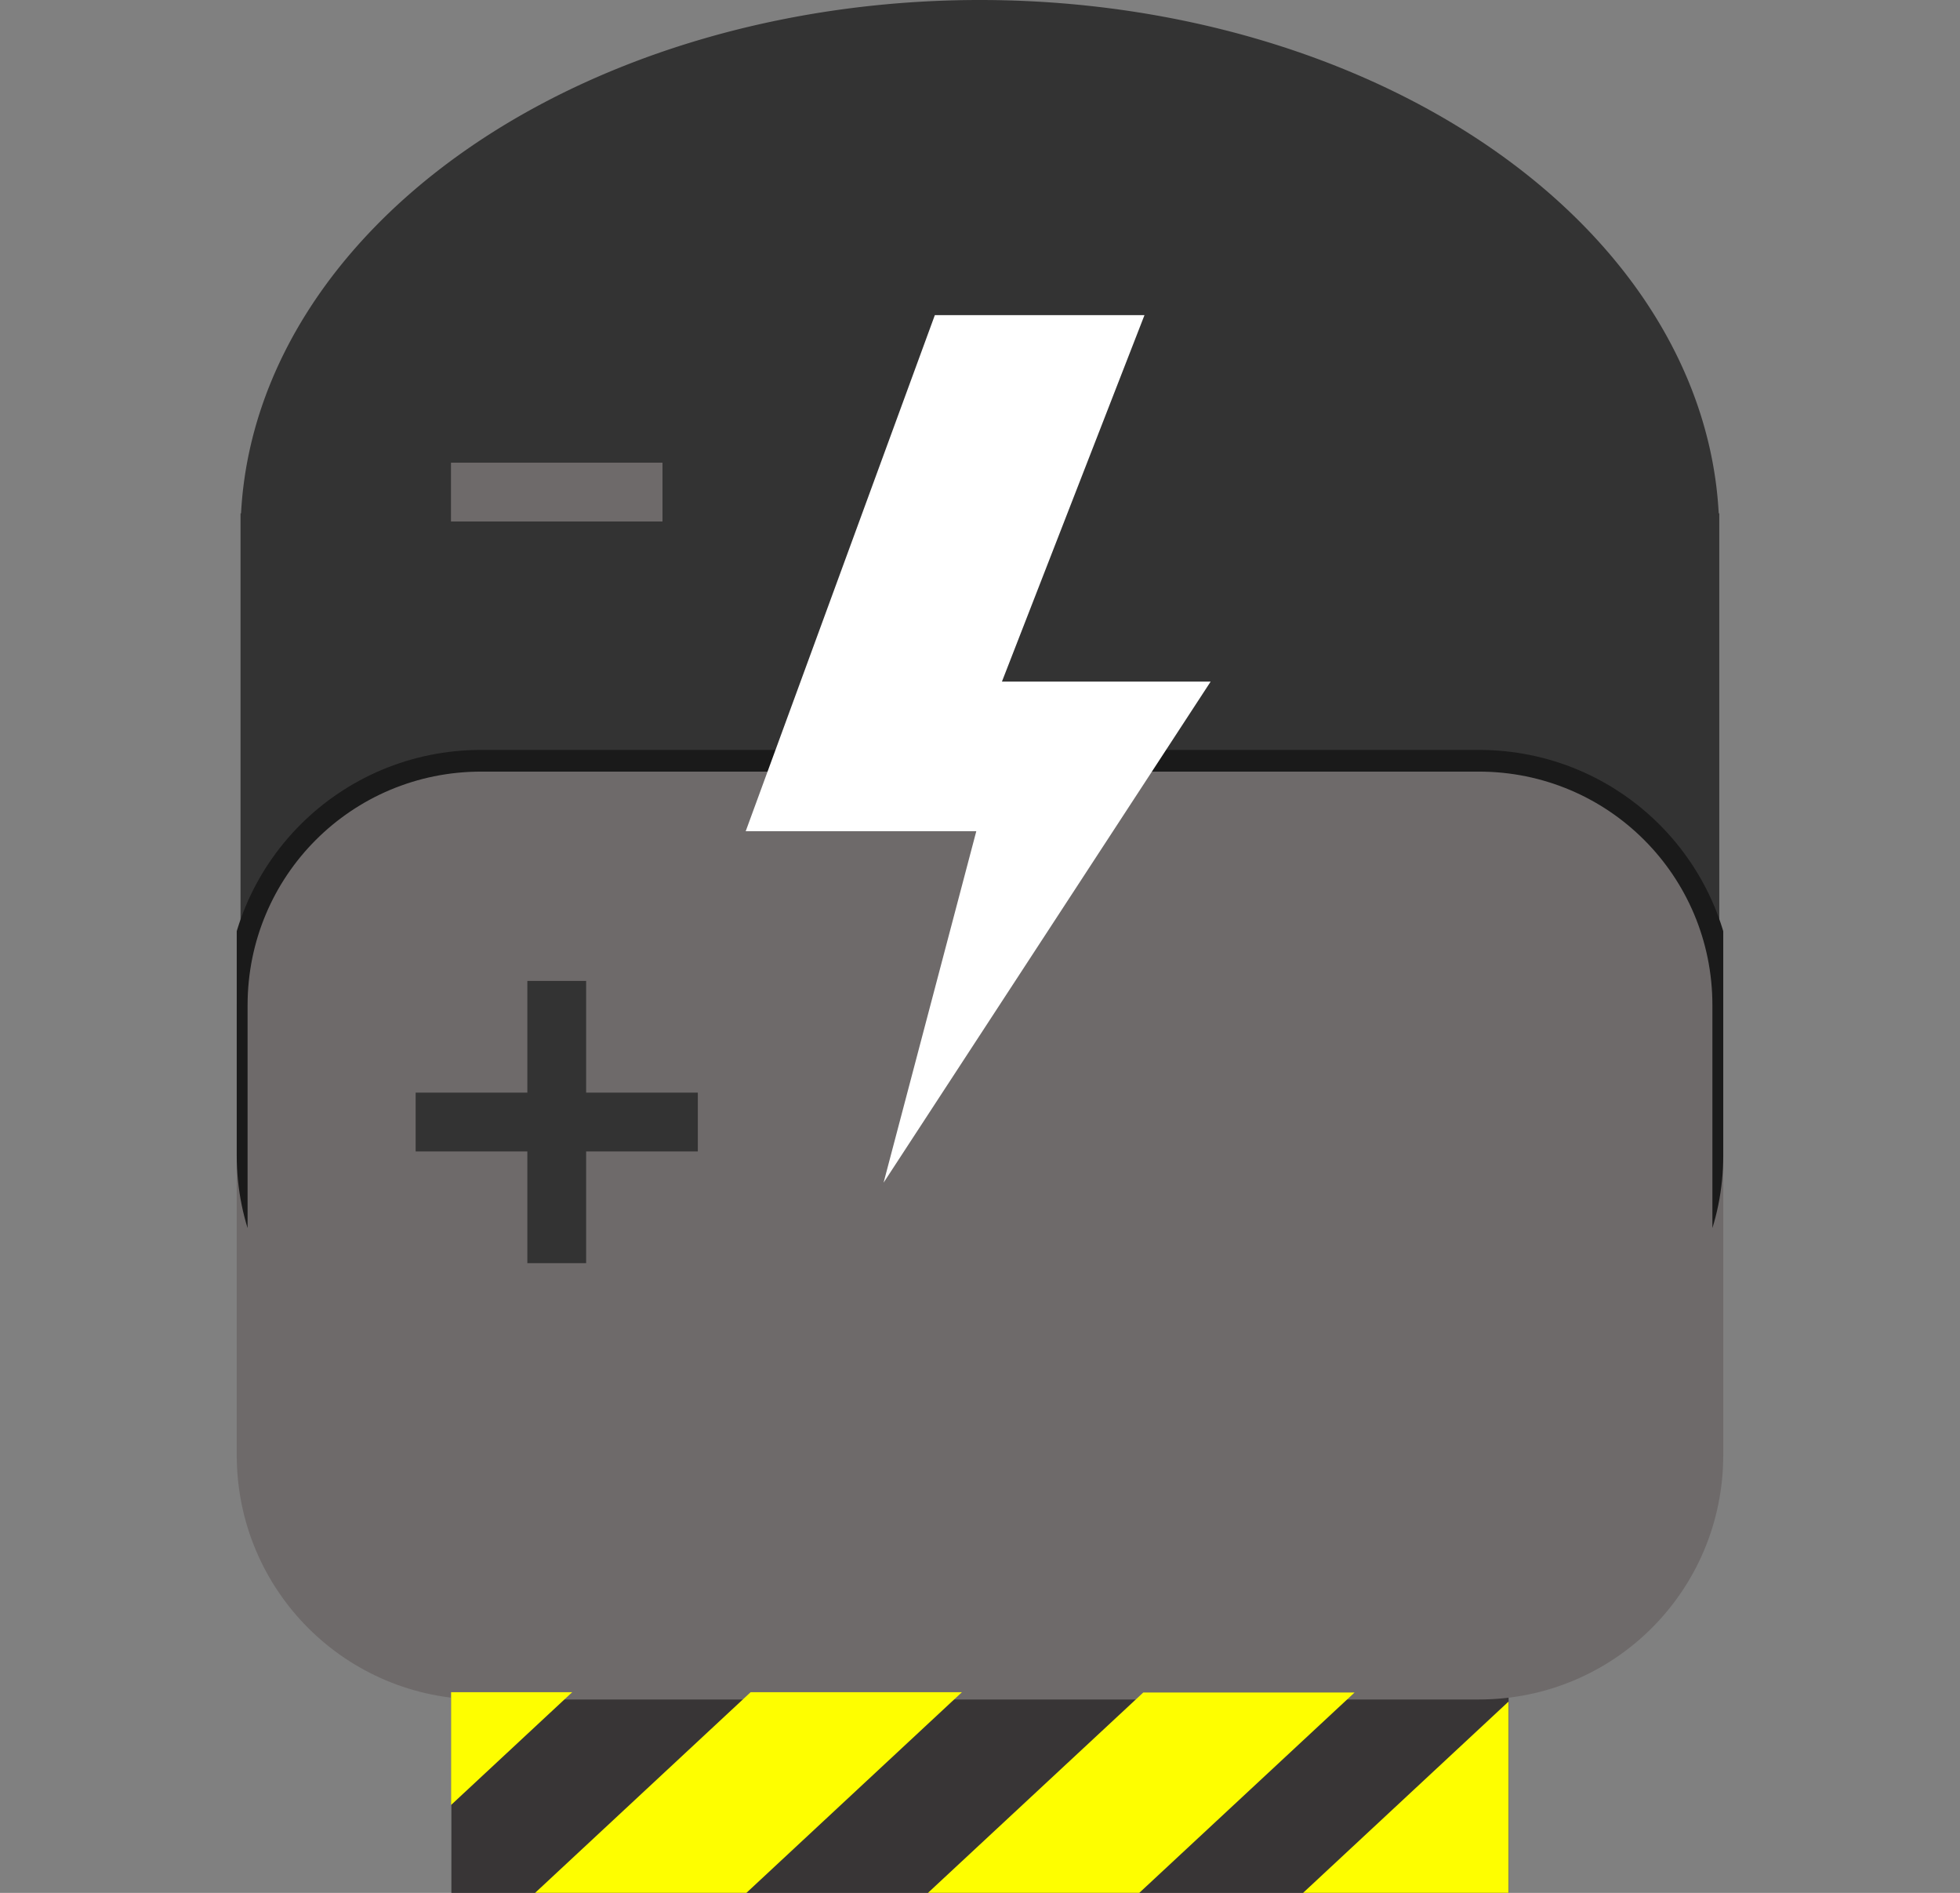 <?xml version="1.0" encoding="UTF-8" standalone="no"?>
<svg
   xmlns:dc="http://purl.org/dc/elements/1.1/"
   xmlns:cc="http://creativecommons.org/ns#"
   xmlns:rdf="http://www.w3.org/1999/02/22-rdf-syntax-ns#"
   xmlns:svg="http://www.w3.org/2000/svg"
   xmlns="http://www.w3.org/2000/svg"
   xmlns:sodipodi="http://sodipodi.sourceforge.net/DTD/sodipodi-0.dtd"
   xmlns:inkscape="http://www.inkscape.org/namespaces/inkscape"
   inkscape:export-ydpi="79.781677"
   inkscape:export-xdpi="79.781677"
   inkscape:export-filename="\\wsl$\Debian\home\christian7573\glap\glap-rs-client\assets\Cargo.png"
   inkscape:version="1.0.1 (3bc2e813f5, 2020-09-07)"
   sodipodi:docname="battery.svg"
   viewBox="0 0 180.701 174.476"
   height="174.476"
   width="180.701"
   id="svg917"
   version="1.1">
  <rect x="0" y="0" width="180.701" height="174.476" fill="#808080" stroke="none"/>
  <defs
     id="defs921">
    <clipPath
       id="clipPath967"
       clipPathUnits="userSpaceOnUse">
      <rect
         style="display:inline;fill:#383536;fill-opacity:1;stroke:none;stroke-width:11.962;stop-color:#000000"
         id="rect969"
         width="32.615"
         height="7.69"
         x="23.953"
         y="11.402" />
    </clipPath>
    <clipPath
       id="clipPath949"
       clipPathUnits="userSpaceOnUse">
      <path
         id="path952"
         style="fill:#7f3300;fill-opacity:1;stroke-width:11.962;stop-color:#000000"
         d="m -146.784,-79.844 h 91.966 c 12.488,0 22.541,10.053 22.541,22.541 v 41.445 c 0,12.488 -10.053,22.541 -22.541,22.541 h -91.966 c -12.488,0 -22.541,-10.053 -22.541,-22.541 v -41.445 c 0,-12.488 10.053,-22.541 22.541,-22.541 z"
         sodipodi:nodetypes="sssssssss" />
    </clipPath>
  </defs>
  <sodipodi:namedview
     fit-margin-bottom="0"
     fit-margin-right="0"
     fit-margin-left="0"
     fit-margin-top="0"
     inkscape:current-layer="g925"
     inkscape:window-maximized="0"
     inkscape:window-y="0"
     inkscape:window-x="0"
     inkscape:cy="88.203169"
     inkscape:cx="-5.1704983"
     inkscape:zoom="2.609375"
     inkscape:document-rotation="0"
     showgrid="false"
     id="namedview919"
     inkscape:window-height="864"
     inkscape:window-width="1536"
     inkscape:pageshadow="2"
     inkscape:pageopacity="0"
     guidetolerance="10"
     gridtolerance="10"
     objecttolerance="10"
     borderopacity="1"
     bordercolor="#666666"
     pagecolor="#ffffff" />
  <g
     transform="translate(-10.451,49.212)"
     id="g925"
     inkscape:label="Image"
     inkscape:groupmode="layer">
    <rect
       transform="scale(-1)"
       y="-125.264"
       x="-149.537"
       height="18.984"
       width="97.471"
       id="rect944"
       style="display:inline;fill:#383536;fill-opacity:1;stroke:none;stroke-width:11.962;stop-color:#000000" />
    <path
       d="M 168.959,54.508 V -0.025 -1.897 h -0.053 a 68.166,49.187 0 0 0 -68.113,-47.315 68.166,49.187 0 0 0 -68.119,47.315 h -0.047 V -0.025 54.508 Z"
       style="display:inline;fill:#333333;fill-opacity:1;stroke:none;stroke-width:11.962;stop-color:#000000"
       id="path937" />
    <path
       sodipodi:nodetypes="sssssssss"
       d="m -146.784,-107.437 h 91.966 c 12.488,0 22.541,10.053 22.541,22.541 v 41.445 c 0,12.488 -10.053,22.541 -22.541,22.541 h -91.966 c -12.488,0 -22.541,-10.053 -22.541,-22.541 v -41.445 c 0,-12.488 10.053,-22.541 22.541,-22.541 z"
       transform="scale(-1)"
       style="fill:#6e6a6a;fill-opacity:1;stroke-width:11.962;stop-color:#000000"
       id="rect929" />
    <g
       style="stroke-width:0.335"
       transform="matrix(-2.989,0,0,-2.989,221.121,159.34)"
       clip-path="url(#clipPath967)"
       id="g965">
      <path
         id="rect946"
         style="fill:#fefe00;fill-opacity:1;stroke:none;stroke-width:4.849;stop-color:#000000"
         transform="matrix(1,0,-0.732,0.681,0,0)"
         d="m 47.597,15.696 h 6.518 v 10.118 H 47.597 Z"
         sodipodi:nodetypes="ccccc" />
      <path
         sodipodi:nodetypes="ccccc"
         d="m 48.218,10.695 h 6.518 l -7.406,6.894 h -6.518 z"
         style="fill:#fefe00;fill-opacity:1;stroke:none;stroke-width:4.003;stop-color:#000000"
         id="path949" />
      <path
         id="path951"
         style="fill:#fefe00;fill-opacity:1;stroke:none;stroke-width:4.003;stop-color:#000000"
         d="m 60.239,10.695 h 6.518 l -7.406,6.894 H 52.833 Z"
         sodipodi:nodetypes="ccccc" />
      <path
         sodipodi:nodetypes="ccccc"
         d="m 24.53,10.695 h 6.518 l -7.406,6.894 h -6.518 z"
         style="fill:#fefe00;fill-opacity:1;stroke:none;stroke-width:4.003;stop-color:#000000"
         id="path953" />
    </g>
    <g
       transform="translate(0.383,-27.736)"
       id="g912"
       style="fill:#333333;fill-opacity:1">
      <rect
         style="font-variation-settings:normal;opacity:1;vector-effect:none;fill:#333333;fill-opacity:1;stroke:none;stroke-width:5;stroke-linecap:butt;stroke-linejoin:miter;stroke-miterlimit:4;stroke-dasharray:none;stroke-dashoffset:0;stroke-opacity:1;stop-color:#000000;stop-opacity:1"
         id="rect886"
         width="5.42"
         height="26.015"
         x="58.686"
         y="68.939" />
      <rect
         y="-74.404"
         x="79.236"
         height="26.015"
         width="5.42"
         id="rect888"
         style="fill:#333333;fill-opacity:1;stroke:none;stroke-width:5;stop-color:#000000"
         transform="rotate(90)" />
    </g>
    <rect
       transform="rotate(90)"
       style="fill:#6e6a6a;fill-opacity:1;stroke:none;stroke-width:5;stop-color:#000000"
       id="rect888-8"
       width="5.42"
       height="19.5"
       x="-6.565"
       y="-71.529" />
    <path
       clip-path="url(#clipPath949)"
       id="path945"
       style="fill:none;fill-opacity:1;stroke:#1a1a1a;stroke-width:2;stroke-miterlimit:4;stroke-dasharray:none;stop-color:#000000"
       transform="scale(-1)"
       d="m -146.784,-107.437 h 91.966 c 12.488,0 22.541,10.053 22.541,22.541 v 41.445 c 0,12.488 -10.053,22.541 -22.541,22.541 h -91.966 c -12.488,0 -22.541,-10.053 -22.541,-22.541 v -41.445 c 0,-12.488 10.053,-22.541 22.541,-22.541 z"
       sodipodi:nodetypes="sssssssss" />
    <path
       id="path943"
       d="M 96.638,-20.165 H 115.966 l -13.143,33.78 h 19.242 L 91.913,59.798 100.46,27.406 H 79.2 Z"
       style="fill:#ffffff;stroke:none;stroke-width:1px;stroke-linecap:butt;stroke-linejoin:miter;stroke-opacity:1" />
  </g>
</svg>
